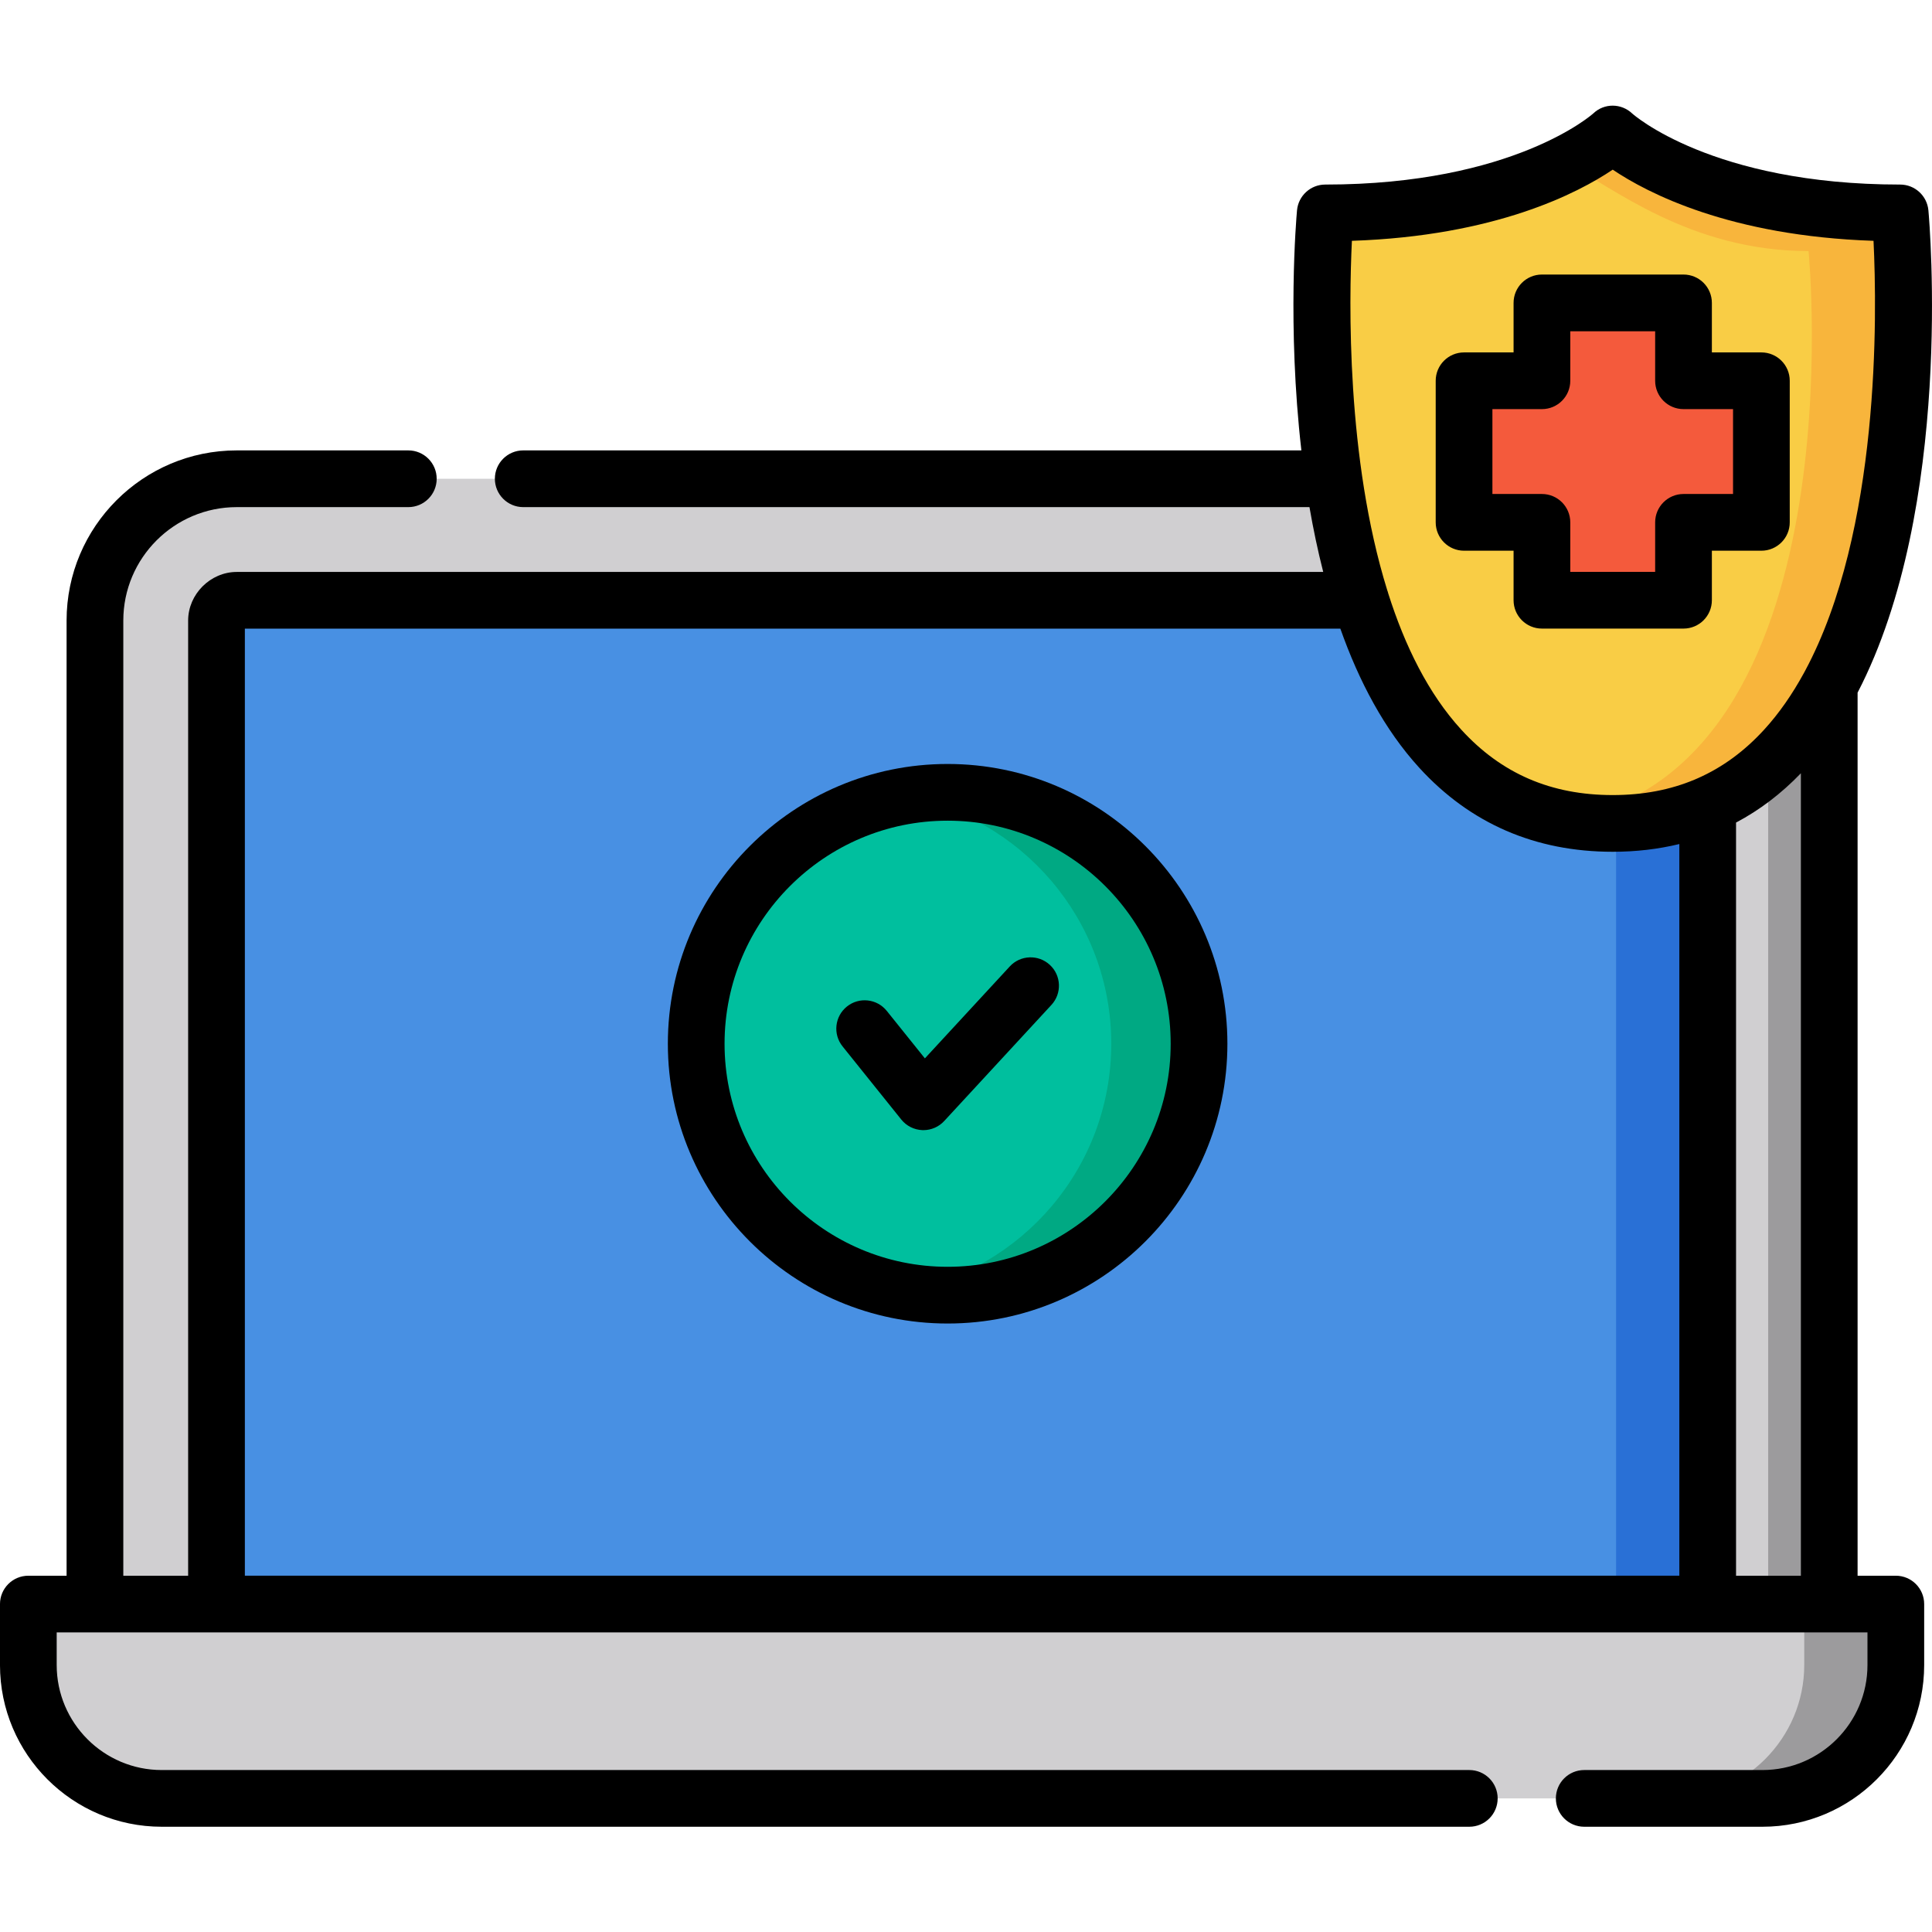<svg height="511pt" viewBox="0 -27 512 511" width="511pt" xmlns="http://www.w3.org/2000/svg"><path d="m447.188 448.684h-384.445c-20.668 0-37.578-16.91-37.578-37.578v-274.152c0-20.668 16.91-37.578 37.578-37.578h384.445c20.672 0 37.578 16.91 37.578 37.578v274.152c.004 20.668-16.906 37.578-37.578 37.578zm0 0" fill="#d0cfd1"/><path d="m447.188 99.375h-16.18c20.668 0 37.578 16.91 37.578 37.578v274.152c0 20.668-16.91 37.578-37.578 37.578h16.18c20.672 0 37.582-16.91 37.582-37.578v-274.152c0-20.668-16.91-37.578-37.582-37.578zm0 0" fill="#9c9b9d"/><path d="m62.742 416.473c-2.859 0-5.367-2.508-5.367-5.367v-274.152c0-2.859 2.508-5.367 5.367-5.367h384.449c2.859 0 5.367 2.508 5.367 5.367v274.152c0 2.859-2.508 5.367-5.367 5.367zm0 0" fill="#4890e3"/><path d="m447.188 131.586h-24.273c2.859 0 5.367 2.508 5.367 5.367v274.152c0 2.859-2.508 5.367-5.367 5.367h24.273c2.859 0 5.371-2.508 5.371-5.367v-274.152c0-2.859-2.512-5.367-5.371-5.367zm0 0" fill="#2970d6"/><path d="m7.516 397.598v16.148c0 19.441 15.902 35.344 35.344 35.344h424.215c19.438 0 35.344-15.902 35.344-35.344v-16.148zm0 0" fill="#d0cfd1"/><path d="m478.145 397.594v16.152c0 19.441-15.906 35.344-35.344 35.344h24.273c19.438 0 35.344-15.902 35.344-35.344v-16.152zm0 0" fill="#9c9b9d"/><path d="m503.562 28.926c-54.148 0-76.176-20.891-76.176-20.891s-22.027 20.891-76.18 20.891c0 0-14.684 161.789 76.18 161.789s76.176-161.789 76.176-161.789zm0 0" fill="#f9cd45"/><path d="m503.562 28.926c-54.148 0-76.176-20.891-76.176-20.891s-3.816 3.605-12.137 7.816c11.715 5.934 32.379 23.188 64.039 23.188 0 0 13.336 136.809-64.039 150.633 3.82.684 7.859 1.043 12.137 1.043 90.863 0 76.176-161.789 76.176-161.789zm0 0" fill="#f8b53c"/><path d="m466.785 73.406h-20.637v-20.637h-37.523v20.637h-20.637v37.523h20.637v20.637h37.523v-20.637h20.637zm0 0" fill="#f45a3c"/><path d="m317.758 249.102c0 36.797-29.828 66.629-66.629 66.629-36.797 0-66.629-29.832-66.629-66.629 0-36.797 29.832-66.629 66.629-66.629 36.801 0 66.629 29.832 66.629 66.629zm0 0" fill="#00bf9e"/><path d="m251.129 182.473c-3.969 0-7.852.367-11.629 1.035 31.246 5.504 54.996 32.766 54.996 65.594 0 32.828-23.75 60.094-54.996 65.598 3.777.664 7.66 1.031 11.629 1.031 36.801 0 66.629-29.828 66.629-66.629 0-36.797-29.828-66.629-66.629-66.629zm0 0" fill="#00a983"/><path d="m502.418 390.082h-10.137v-234.023c25.508-49.141 19.094-124.184 18.766-127.812-.352-3.871-3.598-6.836-7.484-6.836-49.922 0-70.844-18.68-71.008-18.828-2.898-2.75-7.398-2.789-10.297-.039-.203.188-21.125 18.867-71.051 18.867-3.887 0-7.129 2.965-7.484 6.836-.199 2.199-2.629 30.625 1.156 63.613h-206.219c-4.148 0-7.512 3.367-7.512 7.516s3.363 7.516 7.512 7.516h208.363c.988 5.723 2.191 11.484 3.645 17.18h-287.926c-6.98 0-12.883 5.898-12.883 12.883v253.129h-17.18v-253.129c0-16.578 13.488-30.062 30.062-30.062h45.469c4.152 0 7.516-3.367 7.516-7.516s-3.363-7.516-7.516-7.516h-45.469c-24.863 0-45.094 20.23-45.094 45.094v253.129h-10.133c-4.152 0-7.516 3.363-7.516 7.516v16.148c0 23.633 19.227 42.859 42.859 42.859h346.527c4.148 0 7.512-3.363 7.512-7.516 0-4.148-3.363-7.512-7.512-7.512h-346.527c-15.348 0-27.832-12.484-27.832-27.832v-8.637h479.875v8.637c0 15.348-12.484 27.832-27.828 27.832h-47.234c-4.152 0-7.516 3.363-7.516 7.512 0 4.148 3.363 7.516 7.516 7.516h47.234c23.633 0 42.855-19.227 42.855-42.859v-16.152c0-4.148-3.363-7.512-7.512-7.512zm-25.164-212.66v212.66h-17.184v-199.594c6.25-3.301 11.984-7.664 17.184-13.066zm-118.984-141.102c38.016-1.273 59.906-12.648 69.117-18.859 9.211 6.211 31.102 17.586 69.117 18.859.953 19.488 1.789 76.938-18.172 114.027-.117.199-.23.402-.332.609-3.004 5.488-6.469 10.523-10.473 14.902-5.227 5.719-11.051 9.988-17.555 12.867-.27.098-.535.215-.789.344-6.555 2.762-13.789 4.133-21.797 4.133-16.348 0-29.48-5.676-40.145-17.344-8.746-9.57-14.949-22.246-19.324-36.027-.078-.316-.172-.629-.289-.93-10.848-34.922-10.145-76.57-9.359-92.582zm-293.379 102.777h290.316c4.902 13.875 11.656 26.73 20.926 36.883 13.488 14.762 30.73 22.25 51.254 22.25 6.191 0 12.078-.695 17.656-2.051v193.902h-380.152zm0 0"/><path d="m387.988 118.445h13.125v13.121c0 4.152 3.363 7.516 7.512 7.516h37.523c4.152 0 7.516-3.363 7.516-7.516v-13.121h13.121c4.152 0 7.516-3.367 7.516-7.516v-37.523c0-4.148-3.363-7.512-7.516-7.512h-13.121v-13.125c0-4.148-3.363-7.512-7.516-7.512h-37.523c-4.148 0-7.512 3.363-7.512 7.512v13.125h-13.125c-4.148 0-7.512 3.363-7.512 7.512v37.523c0 4.148 3.363 7.516 7.512 7.516zm7.516-37.523h13.121c4.152 0 7.516-3.363 7.516-7.516v-13.121h22.492v13.121c0 4.152 3.363 7.516 7.516 7.516h13.125v22.492h-13.125c-4.152 0-7.516 3.367-7.516 7.516v13.125h-22.492v-13.125c0-4.148-3.363-7.516-7.516-7.516h-13.121zm0 0"/><path d="m251.129 174.961c-40.883 0-74.141 33.258-74.141 74.141 0 40.883 33.258 74.145 74.141 74.145 40.887 0 74.145-33.262 74.145-74.145 0-40.883-33.258-74.141-74.145-74.141zm0 133.254c-32.594 0-59.113-26.516-59.113-59.113 0-32.598 26.52-59.113 59.113-59.113 32.598 0 59.117 26.516 59.117 59.113 0 32.598-26.52 59.113-59.117 59.113zm0 0"/><path d="m267.598 228.621-22.492 24.359-10.102-12.582c-2.602-3.234-7.328-3.754-10.562-1.156-3.238 2.598-3.754 7.328-1.156 10.562l15.562 19.383c1.371 1.707 3.414 2.73 5.602 2.809.086 0 .172.004.258.004 2.094 0 4.098-.875 5.52-2.418l28.41-30.766c2.816-3.047 2.629-7.801-.422-10.617-3.051-2.816-7.805-2.625-10.617.422zm0 0"/></svg>